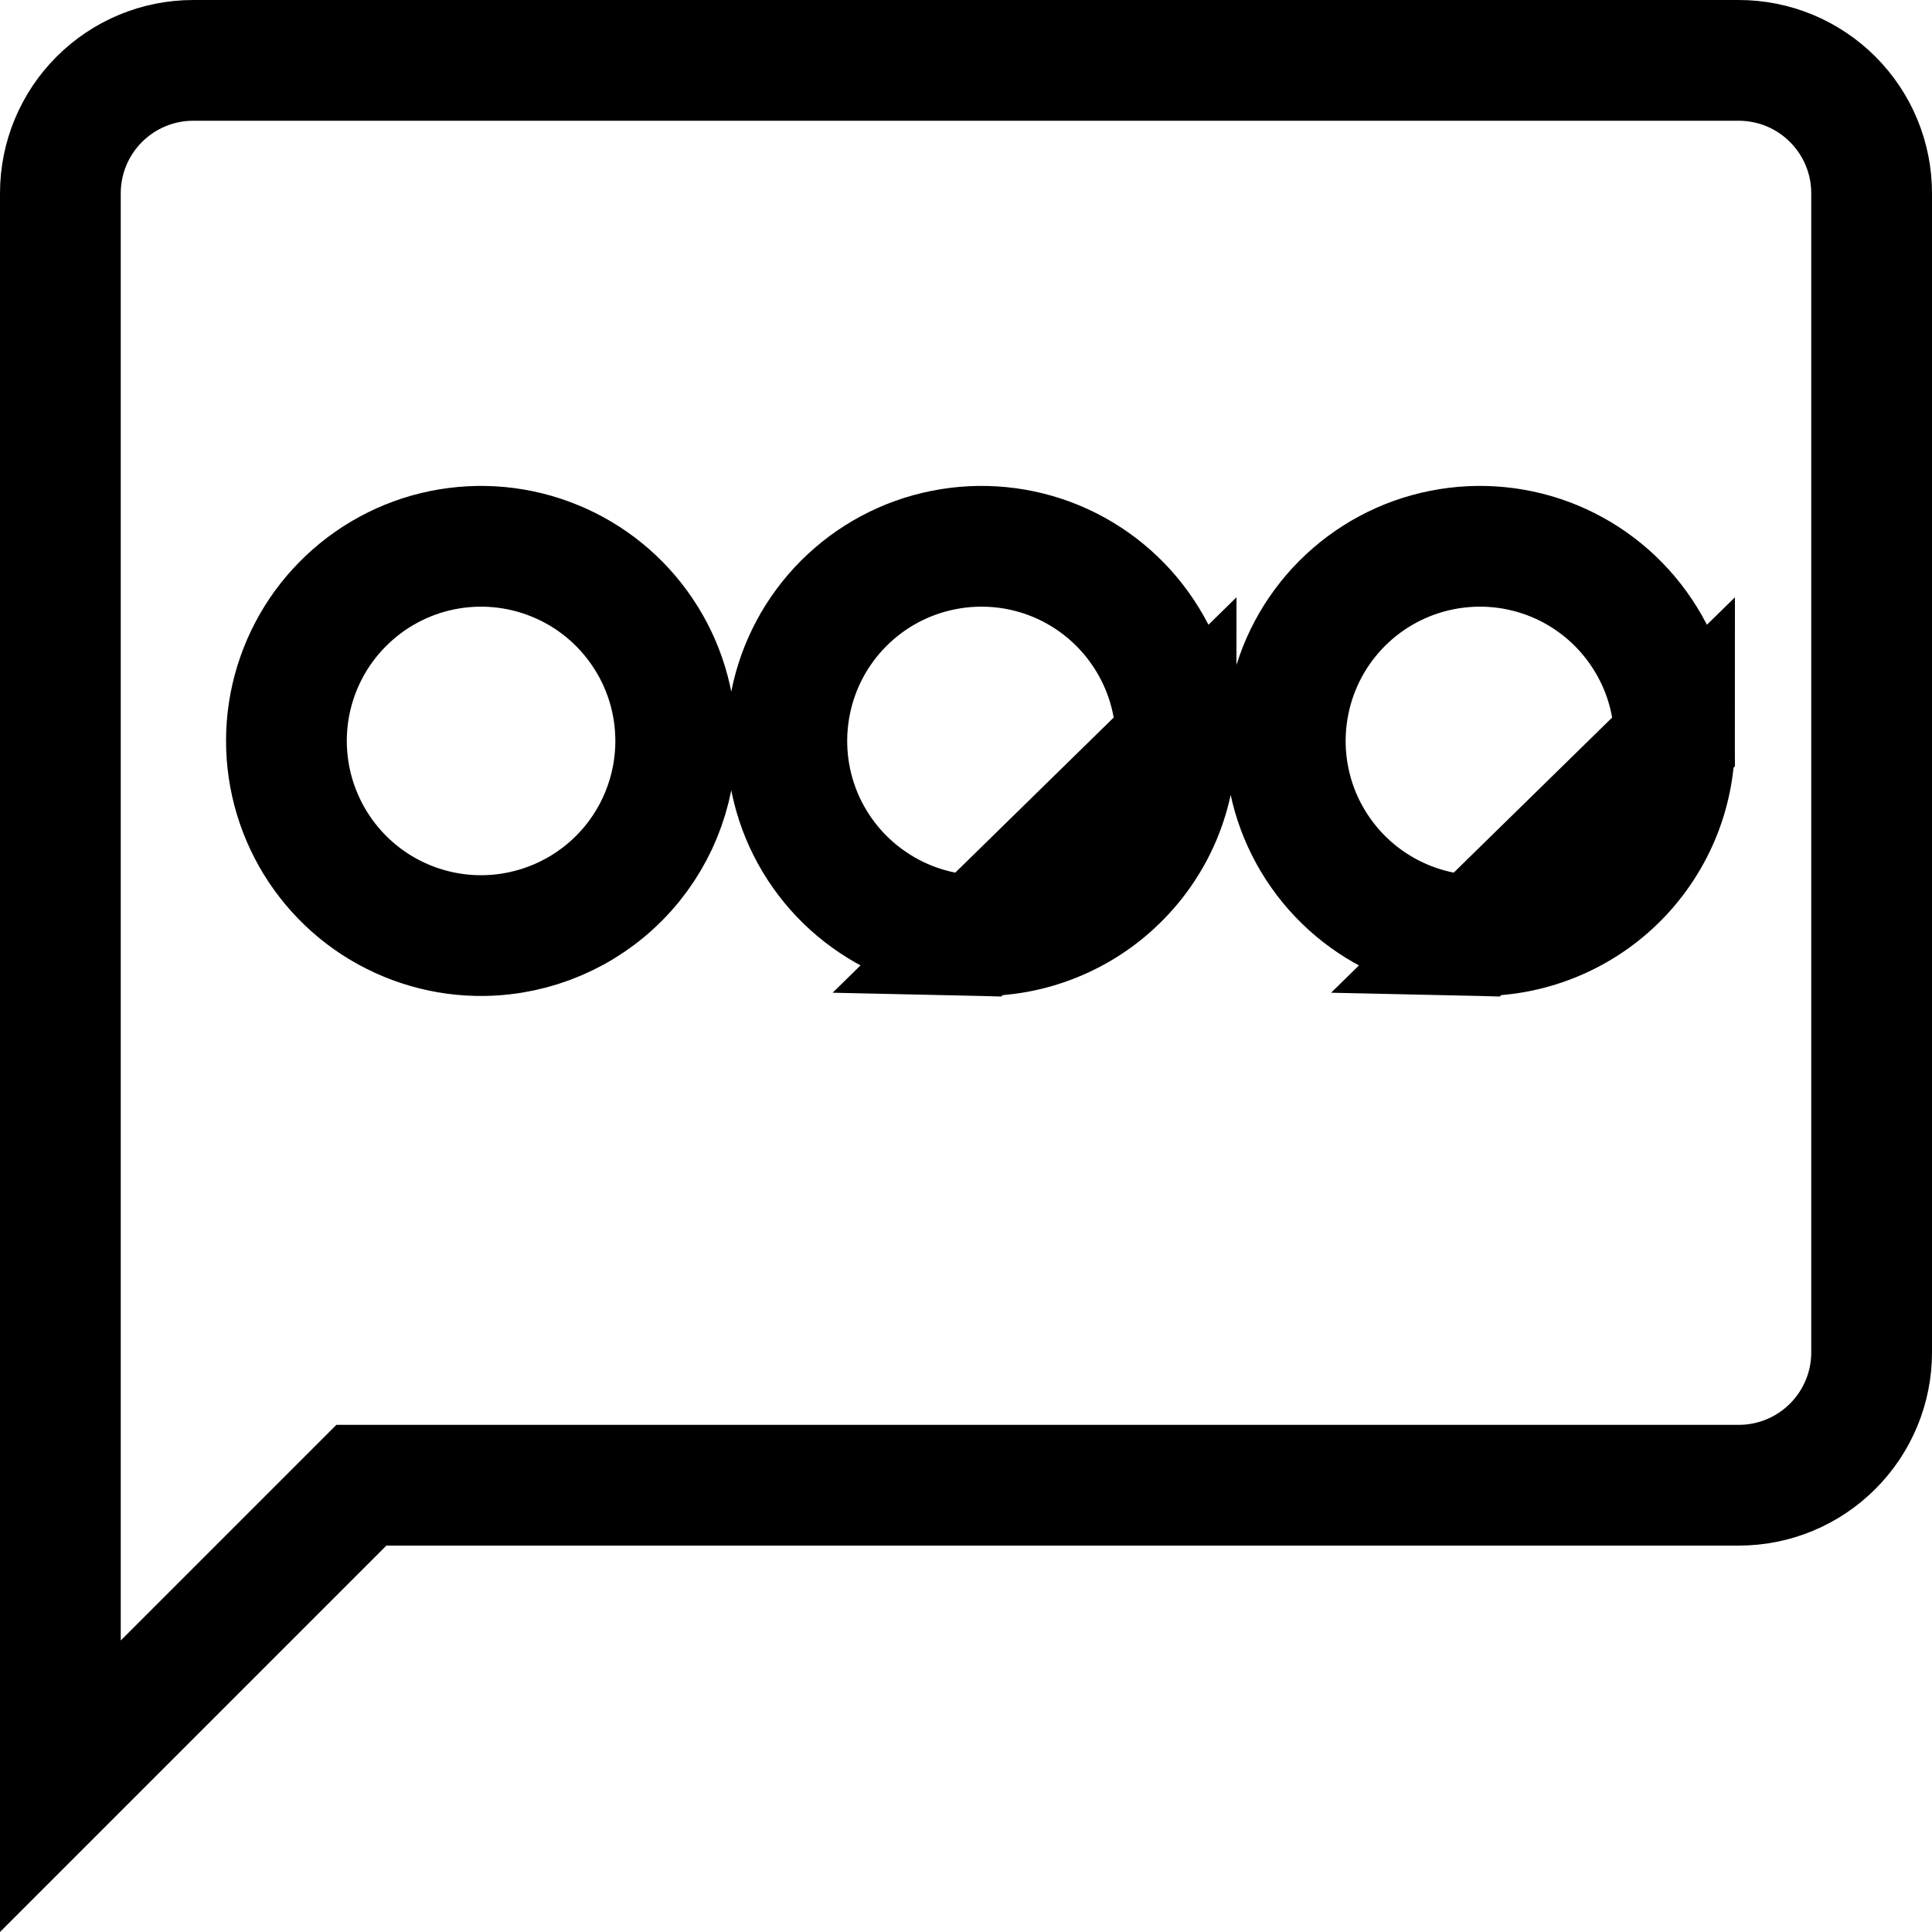 <svg width="20" height="20" viewBox="0 0 20 20" fill="none" xmlns="http://www.w3.org/2000/svg">
<path d="M10.117 9.685C9.733 9.676 9.36 9.559 9.041 9.345C8.709 9.124 8.451 8.809 8.298 8.441C8.146 8.073 8.106 7.668 8.184 7.277C8.261 6.886 8.453 6.527 8.735 6.245C9.017 5.963 9.376 5.771 9.767 5.694C10.158 5.616 10.563 5.656 10.931 5.808C11.299 5.961 11.614 6.219 11.835 6.551C12.057 6.882 12.175 7.271 12.175 7.67L10.117 9.685ZM10.117 9.685L10.117 9.685C10.385 9.691 10.652 9.643 10.901 9.544C11.15 9.445 11.378 9.298 11.569 9.11C11.761 8.923 11.914 8.698 12.018 8.451C12.121 8.204 12.175 7.938 12.175 7.67L10.117 9.685ZM15.277 9.685C14.893 9.676 14.52 9.559 14.2 9.345C13.869 9.124 13.611 8.809 13.458 8.441C13.306 8.073 13.266 7.668 13.344 7.277C13.421 6.886 13.613 6.527 13.895 6.245C14.177 5.963 14.536 5.771 14.927 5.694C15.318 5.616 15.723 5.656 16.091 5.808C16.459 5.961 16.774 6.219 16.995 6.551C17.217 6.882 17.335 7.271 17.335 7.67L15.277 9.685ZM15.277 9.685L15.277 9.685C15.545 9.691 15.812 9.643 16.061 9.544C16.311 9.445 16.538 9.298 16.73 9.11C16.921 8.923 17.074 8.698 17.178 8.451C17.282 8.204 17.335 7.938 17.335 7.67L15.277 9.685ZM4 15.375H3.741L3.558 15.558L0.625 18.491V2C0.625 1.635 0.77 1.286 1.028 1.028C1.286 0.77 1.635 0.625 2 0.625H18C18.365 0.625 18.714 0.77 18.972 1.028C19.23 1.286 19.375 1.635 19.375 2V14C19.375 14.365 19.23 14.714 18.972 14.972C18.714 15.23 18.365 15.375 18 15.375H4ZM3.882 9.36C4.217 9.577 4.609 9.691 5.009 9.685C5.538 9.677 6.043 9.462 6.415 9.085C6.787 8.708 6.995 8.199 6.995 7.67C6.995 7.27 6.876 6.879 6.653 6.548C6.431 6.216 6.114 5.957 5.744 5.806C5.374 5.654 4.968 5.616 4.576 5.696C4.184 5.776 3.826 5.971 3.545 6.256C3.264 6.54 3.075 6.902 3 7.295C2.926 7.688 2.97 8.094 3.127 8.461C3.284 8.829 3.547 9.142 3.882 9.36Z" stroke="black" stroke-width="1.25"/>
</svg>
